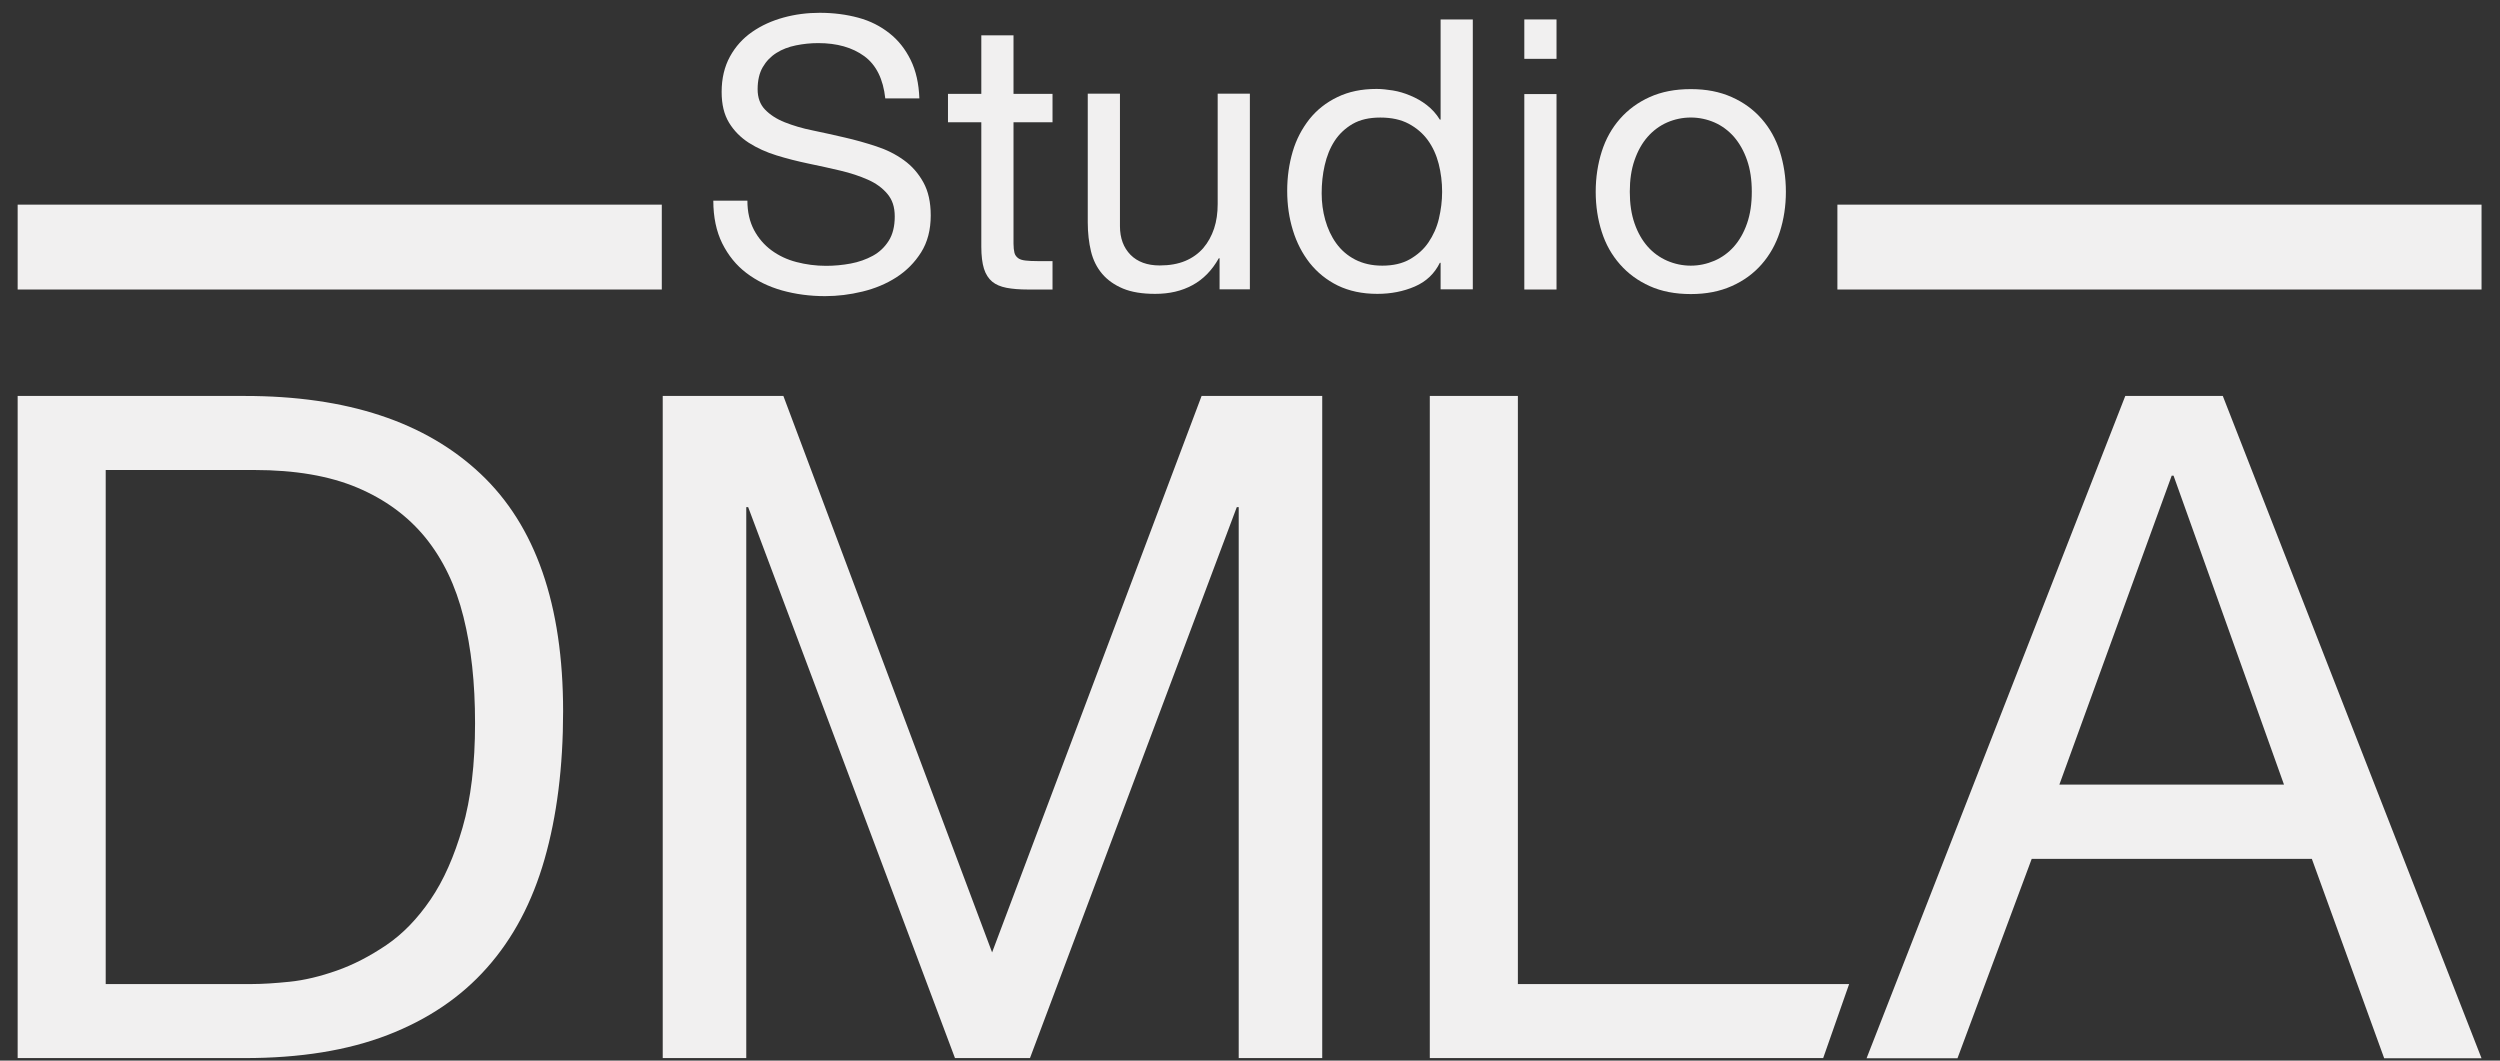 <svg width="99" height="42" viewBox="0 0 99 42" fill="none" xmlns="http://www.w3.org/2000/svg">
<rect x="0" y="0" width="99" height="42" fill="#333333" stroke="none"/>
<path d="M4.186 38.968H9.992C10.382 38.968 10.877 38.938 11.462 38.878C12.047 38.818 12.677 38.668 13.337 38.435C13.997 38.203 14.649 37.865 15.302 37.423C15.954 36.98 16.532 36.38 17.049 35.623C17.567 34.865 17.987 33.913 18.317 32.773C18.647 31.633 18.812 30.26 18.812 28.64C18.812 27.02 18.662 25.67 18.354 24.432C18.047 23.195 17.544 22.152 16.847 21.29C16.149 20.435 15.249 19.775 14.147 19.31C13.044 18.845 11.687 18.612 10.066 18.612H4.186V38.96V38.968ZM0.699 15.68H9.699C13.742 15.68 16.847 16.707 19.029 18.762C21.212 20.817 22.299 23.952 22.299 28.168C22.299 30.373 22.052 32.323 21.564 34.025C21.077 35.728 20.319 37.16 19.284 38.323C18.257 39.485 16.944 40.37 15.354 40.985C13.764 41.6 11.874 41.9 9.699 41.9H0.699V15.68Z" fill="#F1F0F0"/>
<path d="M26.244 15.68H31.022L39.287 37.715L47.583 15.68H52.36V41.9H49.053V20.082H48.977L40.787 41.9H37.817L29.627 20.082H29.552V41.9H26.244V15.68Z" fill="#F1F0F0"/>
<path d="M56.62 15.68H60.108V38.968H73.226L72.198 41.9H56.62V15.68Z" fill="#F1F0F0"/>
<path d="M81.558 31.07H90.446L86.073 18.837H85.999L81.551 31.07H81.558ZM84.168 15.68H88.023L98.269 41.908H94.414L91.549 34.01H80.456L77.516 41.908H73.916L84.161 15.68H84.168Z" fill="#F1F0F0"/>
<path d="M35.057 3.897C34.975 3.132 34.697 2.569 34.225 2.224C33.752 1.879 33.145 1.707 32.402 1.707C32.102 1.707 31.81 1.737 31.517 1.797C31.225 1.857 30.97 1.954 30.745 2.097C30.52 2.239 30.34 2.427 30.205 2.659C30.07 2.892 30.002 3.184 30.002 3.537C30.002 3.867 30.1 4.137 30.295 4.339C30.49 4.542 30.752 4.714 31.075 4.842C31.397 4.969 31.765 5.082 32.177 5.164C32.59 5.247 33.002 5.344 33.437 5.442C33.865 5.539 34.285 5.659 34.697 5.794C35.11 5.929 35.47 6.109 35.792 6.342C36.115 6.574 36.37 6.867 36.565 7.22C36.76 7.572 36.857 8.007 36.857 8.532C36.857 9.102 36.73 9.59 36.475 9.995C36.22 10.4 35.89 10.73 35.492 10.985C35.095 11.24 34.645 11.427 34.15 11.547C33.655 11.667 33.167 11.727 32.672 11.727C32.072 11.727 31.51 11.652 30.97 11.502C30.437 11.352 29.965 11.12 29.559 10.812C29.154 10.505 28.84 10.115 28.599 9.635C28.367 9.162 28.247 8.6 28.247 7.947H29.597C29.597 8.397 29.687 8.78 29.86 9.11C30.032 9.432 30.265 9.702 30.55 9.912C30.835 10.122 31.165 10.28 31.54 10.377C31.915 10.475 32.305 10.527 32.717 10.527C33.04 10.527 33.362 10.497 33.685 10.437C34.007 10.377 34.3 10.272 34.562 10.13C34.825 9.987 35.035 9.785 35.192 9.537C35.35 9.29 35.432 8.967 35.432 8.577C35.432 8.187 35.335 7.91 35.14 7.677C34.945 7.445 34.69 7.257 34.367 7.115C34.045 6.972 33.685 6.852 33.272 6.755C32.86 6.657 32.447 6.567 32.012 6.477C31.585 6.387 31.165 6.282 30.752 6.154C30.34 6.027 29.98 5.862 29.649 5.652C29.327 5.442 29.064 5.179 28.869 4.857C28.674 4.534 28.577 4.137 28.577 3.642C28.577 3.102 28.689 2.637 28.907 2.239C29.125 1.842 29.417 1.519 29.785 1.264C30.152 1.009 30.565 0.822 31.03 0.694C31.495 0.567 31.967 0.507 32.462 0.507C33.01 0.507 33.52 0.574 33.992 0.702C34.465 0.829 34.87 1.039 35.222 1.317C35.575 1.594 35.852 1.947 36.062 2.374C36.272 2.802 36.385 3.304 36.407 3.897H35.057Z" fill="#F1F0F0"/>
<path d="M40.135 3.717H41.68V4.842H40.135V9.65C40.135 9.8 40.15 9.92 40.172 10.01C40.195 10.1 40.247 10.167 40.315 10.22C40.382 10.272 40.48 10.302 40.607 10.317C40.735 10.332 40.892 10.34 41.095 10.34H41.68V11.465H40.705C40.375 11.465 40.09 11.442 39.857 11.397C39.625 11.352 39.43 11.27 39.287 11.15C39.145 11.03 39.032 10.857 38.965 10.64C38.897 10.422 38.86 10.13 38.86 9.77V4.842H37.54V3.717H38.86V1.399H40.135V3.717Z" fill="#F1F0F0"/>
<path d="M49.495 11.457H48.295V10.227H48.265C47.995 10.707 47.65 11.06 47.222 11.292C46.795 11.525 46.307 11.637 45.745 11.637C45.235 11.637 44.815 11.57 44.47 11.427C44.132 11.285 43.855 11.09 43.645 10.842C43.435 10.595 43.285 10.295 43.202 9.95C43.12 9.605 43.075 9.222 43.075 8.802V3.709H44.35V8.952C44.35 9.432 44.492 9.807 44.77 10.092C45.047 10.37 45.43 10.512 45.925 10.512C46.315 10.512 46.653 10.452 46.938 10.332C47.222 10.212 47.462 10.04 47.65 9.822C47.837 9.605 47.98 9.342 48.078 9.05C48.175 8.757 48.22 8.435 48.22 8.082V3.709H49.495V11.45V11.457Z" fill="#F1F0F0"/>
<path d="M52.338 7.655C52.338 8.015 52.383 8.367 52.48 8.712C52.578 9.057 52.72 9.365 52.915 9.635C53.11 9.905 53.358 10.122 53.665 10.28C53.973 10.437 54.325 10.52 54.738 10.52C55.165 10.52 55.533 10.437 55.833 10.265C56.133 10.092 56.38 9.875 56.568 9.597C56.755 9.32 56.898 9.012 56.98 8.66C57.063 8.307 57.108 7.955 57.108 7.595C57.108 7.212 57.063 6.852 56.973 6.492C56.883 6.14 56.74 5.825 56.545 5.555C56.35 5.285 56.095 5.067 55.788 4.902C55.48 4.737 55.105 4.655 54.663 4.655C54.22 4.655 53.86 4.737 53.56 4.91C53.268 5.082 53.028 5.307 52.848 5.585C52.668 5.862 52.54 6.185 52.458 6.545C52.375 6.905 52.338 7.272 52.338 7.655ZM58.323 11.457H57.048V10.407H57.018C56.808 10.835 56.478 11.15 56.028 11.345C55.578 11.54 55.083 11.637 54.543 11.637C53.943 11.637 53.425 11.525 52.975 11.307C52.533 11.09 52.165 10.79 51.865 10.415C51.573 10.04 51.348 9.612 51.198 9.117C51.048 8.63 50.973 8.112 50.973 7.557C50.973 7.002 51.048 6.492 51.19 6.005C51.333 5.517 51.558 5.097 51.85 4.722C52.143 4.355 52.51 4.062 52.96 3.845C53.41 3.627 53.92 3.522 54.513 3.522C54.715 3.522 54.925 3.545 55.158 3.582C55.39 3.62 55.615 3.687 55.848 3.785C56.08 3.882 56.298 4.002 56.5 4.16C56.703 4.317 56.875 4.505 57.018 4.737H57.048V0.77H58.323V11.457Z" fill="#F1F0F0"/>
<path d="M61.638 2.33H60.363V0.77H61.638V2.33ZM60.363 3.725H61.638V11.465H60.363V3.717V3.725Z" fill="#F1F0F0"/>
<path d="M64.54 7.594C64.54 8.067 64.6 8.479 64.728 8.847C64.856 9.214 65.028 9.514 65.246 9.762C65.463 10.009 65.725 10.197 66.018 10.325C66.311 10.452 66.626 10.52 66.956 10.52C67.285 10.52 67.593 10.452 67.893 10.325C68.186 10.197 68.448 10.009 68.666 9.762C68.883 9.514 69.056 9.214 69.183 8.847C69.311 8.479 69.371 8.067 69.371 7.594C69.371 7.122 69.311 6.709 69.183 6.342C69.056 5.974 68.883 5.674 68.666 5.419C68.448 5.172 68.186 4.977 67.893 4.849C67.6 4.722 67.285 4.654 66.956 4.654C66.626 4.654 66.311 4.722 66.018 4.849C65.725 4.977 65.463 5.172 65.246 5.419C65.028 5.667 64.856 5.974 64.728 6.342C64.6 6.709 64.54 7.122 64.54 7.594ZM63.19 7.594C63.19 7.024 63.273 6.492 63.43 5.997C63.588 5.502 63.828 5.074 64.15 4.707C64.473 4.339 64.863 4.054 65.328 3.844C65.793 3.634 66.333 3.529 66.956 3.529C67.578 3.529 68.103 3.634 68.576 3.844C69.048 4.054 69.438 4.339 69.761 4.707C70.083 5.074 70.323 5.502 70.481 5.997C70.638 6.492 70.721 7.024 70.721 7.594C70.721 8.164 70.638 8.689 70.481 9.184C70.323 9.672 70.083 10.1 69.761 10.467C69.438 10.835 69.048 11.12 68.576 11.329C68.103 11.54 67.57 11.645 66.956 11.645C66.341 11.645 65.793 11.54 65.328 11.329C64.863 11.12 64.473 10.835 64.15 10.467C63.828 10.1 63.588 9.679 63.43 9.184C63.273 8.697 63.19 8.164 63.19 7.594Z" fill="#F1F0F0"/>
<path d="M98.269 8.104H72.761V11.465H98.269V8.104Z" fill="#F1F0F0"/>
<path d="M26.207 8.104H0.699V11.465H26.207V8.104Z" fill="#F1F0F0"/>
</svg>
